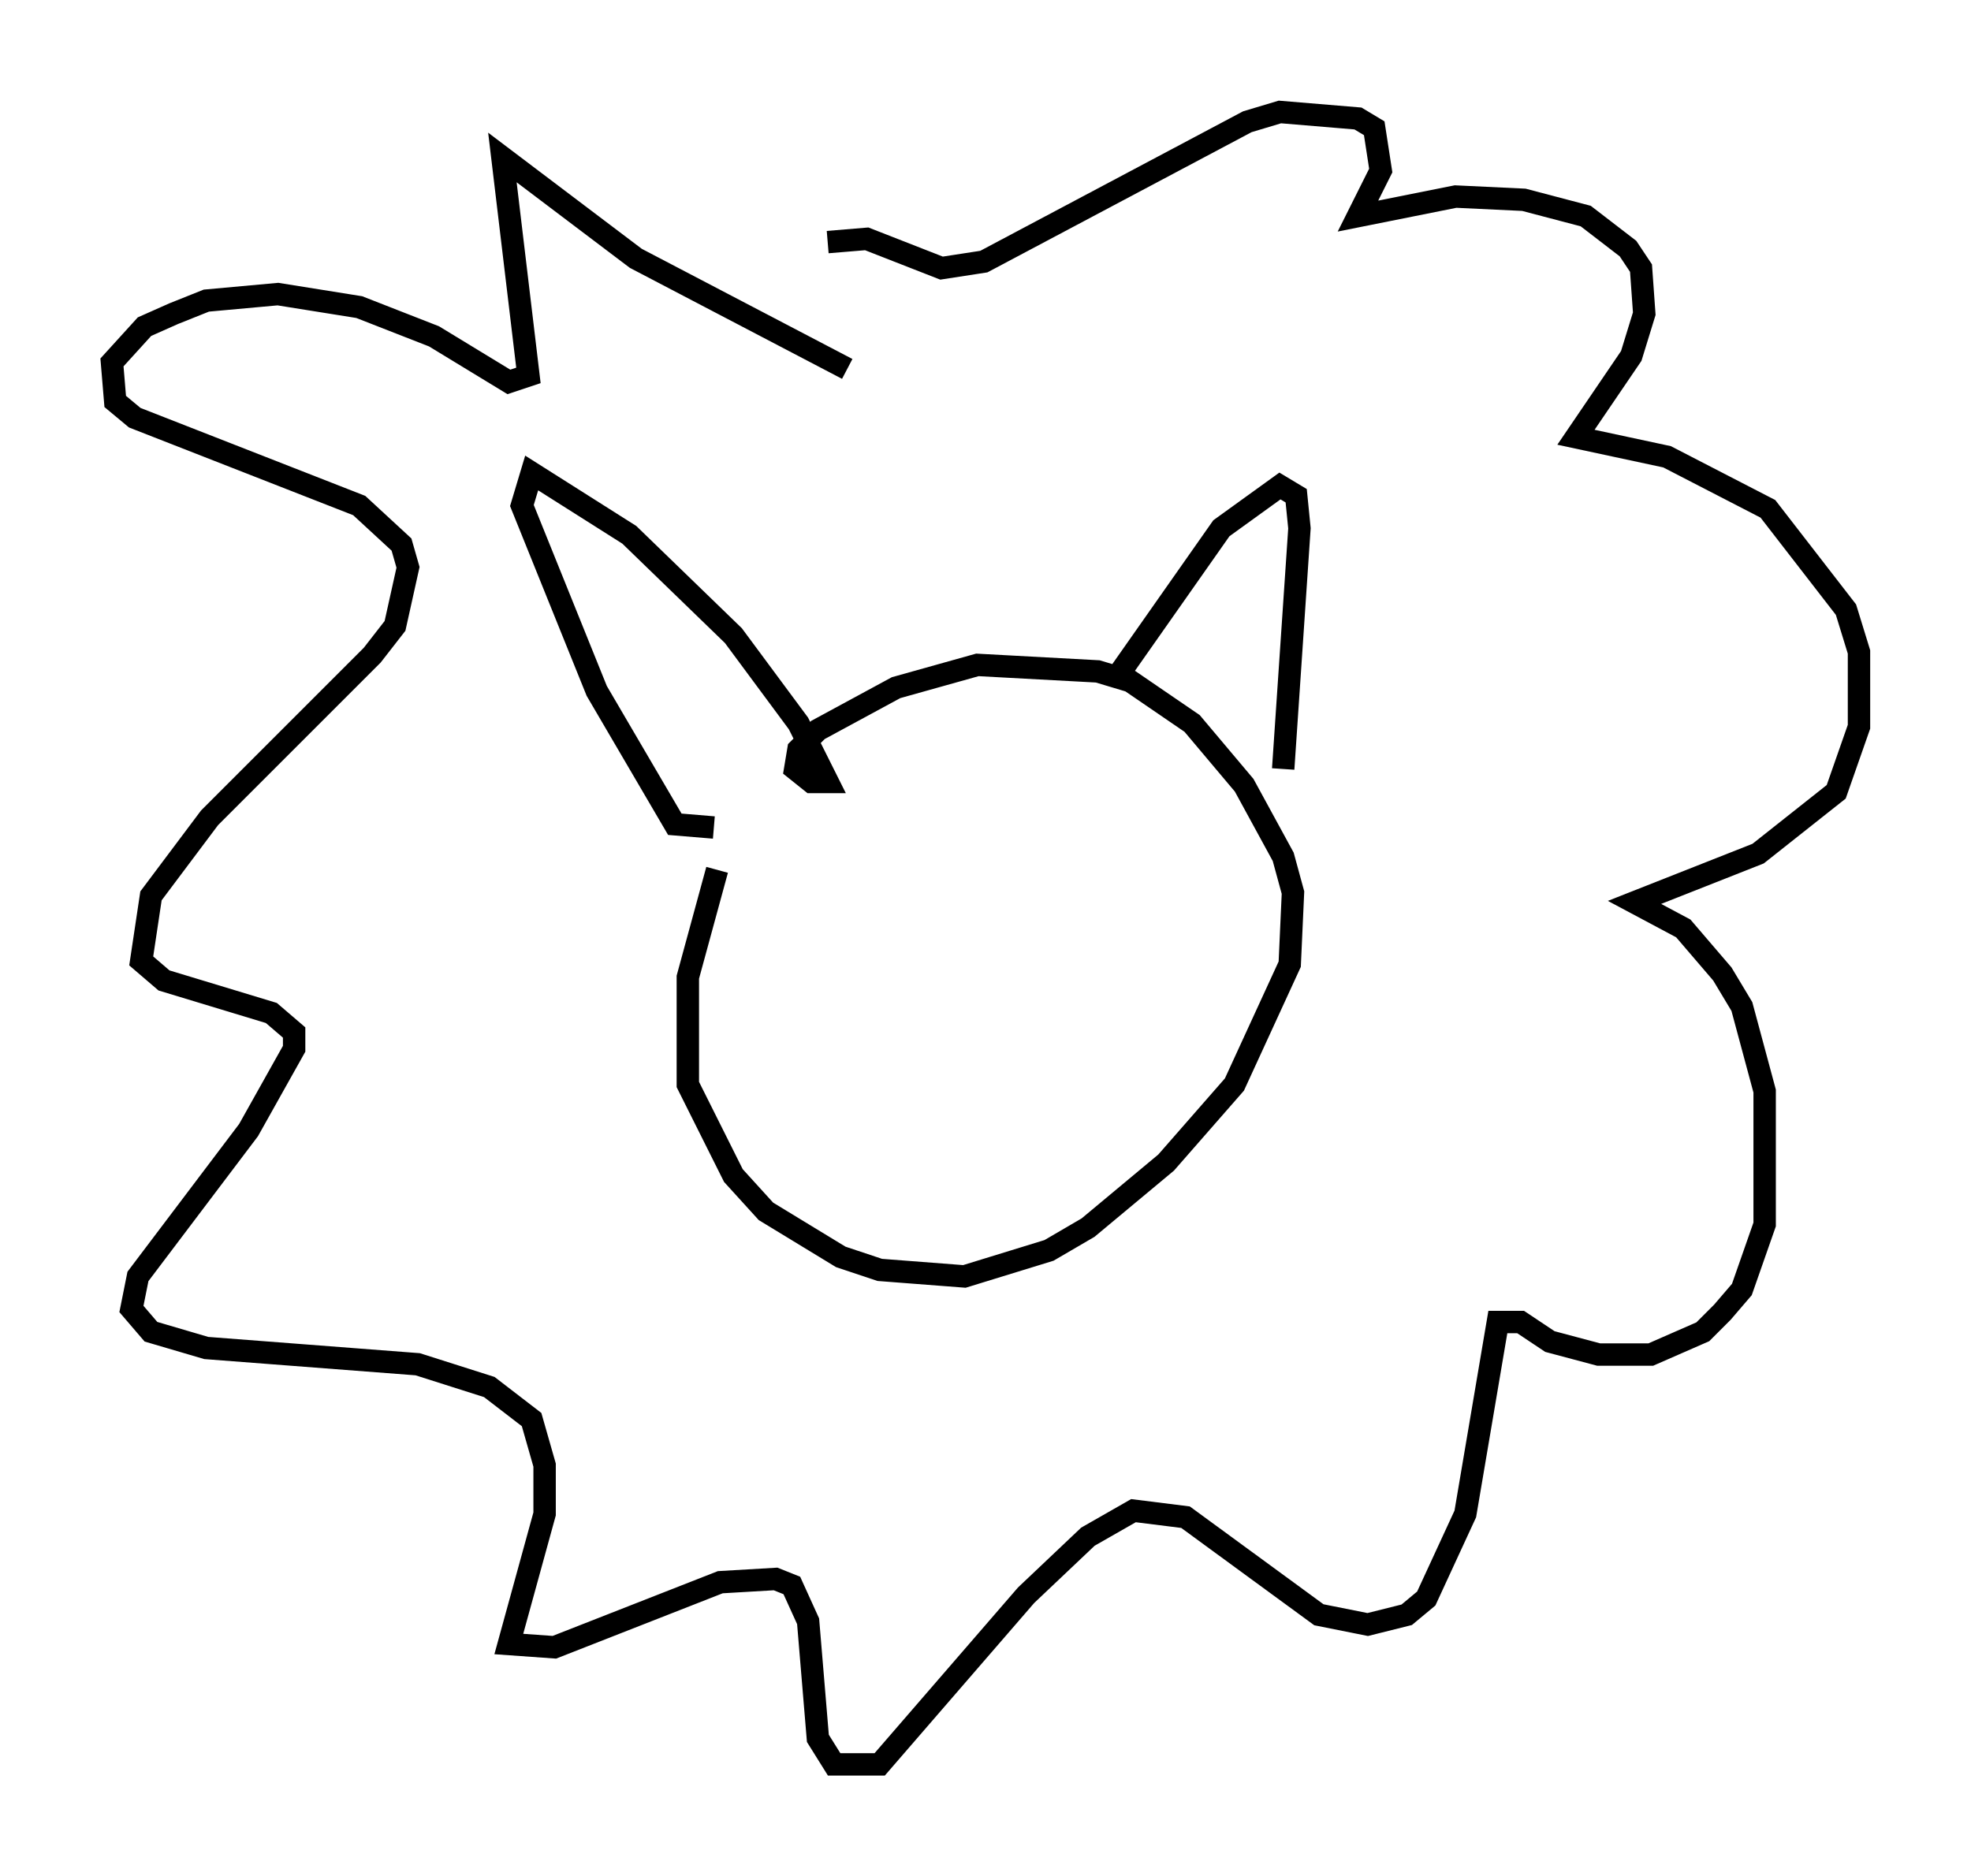 <?xml version="1.0" encoding="utf-8" ?>
<svg baseProfile="full" height="83.788" version="1.1" width="88" xmlns="http://www.w3.org/2000/svg" xmlns:ev="http://www.w3.org/2001/xml-events" xmlns:xlink="http://www.w3.org/1999/xlink"><defs /><rect fill="white" height="83.788" width="88" x="0" y="0" /><path d="M40.151, 30.855 m-8.134, 7.989 l-1.307, 4.793 0.0, 4.793 l2.034, 4.067 1.453, 1.598 l3.341, 2.034 1.743, 0.581 l3.777, 0.291 3.777, -1.162 l1.743, -1.017 3.486, -2.905 l3.05, -3.486 2.469, -5.374 l0.145, -3.196 -0.436, -1.598 l-1.743, -3.196 -2.324, -2.76 l-2.76, -1.888 -1.453, -0.436 l-5.374, -0.291 -3.631, 1.017 l-3.486, 1.888 -0.872, 0.872 l-0.145, 0.872 0.726, 0.581 l0.726, 0.0 -1.307, -2.615 l-2.905, -3.922 -4.648, -4.503 l-4.358, -2.76 -0.436, 1.453 l3.341, 8.279 3.486, 5.955 l1.743, 0.145 m17.866, -6.536 l4.793, -6.827 2.615, -1.888 l0.726, 0.436 0.145, 1.453 l-0.726, 10.749 m-19.464, -17.866 l-9.441, -4.939 -5.955, -4.503 l1.162, 9.732 -0.872, 0.291 l-3.341, -2.034 -3.341, -1.307 l-3.631, -0.581 -3.196, 0.291 l-1.453, 0.581 -1.307, 0.581 l-1.453, 1.598 0.145, 1.743 l0.872, 0.726 10.022, 3.922 l1.888, 1.743 0.291, 1.017 l-0.581, 2.615 -1.017, 1.307 l-7.263, 7.263 -2.615, 3.486 l-0.436, 2.905 1.017, 0.872 l4.793, 1.453 1.017, 0.872 l0.0, 0.726 -2.034, 3.631 l-4.939, 6.536 -0.291, 1.453 l0.872, 1.017 2.469, 0.726 l9.441, 0.726 3.196, 1.017 l1.888, 1.453 0.581, 2.034 l0.0, 2.179 -1.598, 5.81 l2.034, 0.145 7.408, -2.905 l2.469, -0.145 0.726, 0.291 l0.726, 1.598 0.436, 5.229 l0.726, 1.162 2.034, 0.0 l6.536, -7.553 2.76, -2.615 l2.034, -1.162 2.324, 0.291 l5.955, 4.358 2.179, 0.436 l1.743, -0.436 0.872, -0.726 l1.743, -3.777 1.453, -8.57 l1.017, 0.0 1.307, 0.872 l2.179, 0.581 2.324, 0.0 l2.324, -1.017 0.872, -0.872 l0.872, -1.017 1.017, -2.905 l0.0, -5.955 -1.017, -3.777 l-0.872, -1.453 -1.743, -2.034 l-2.179, -1.162 5.52, -2.179 l3.486, -2.76 1.017, -2.905 l0.0, -3.341 -0.581, -1.888 l-3.486, -4.503 -4.503, -2.324 l-4.067, -0.872 2.469, -3.631 l0.581, -1.888 -0.145, -2.034 l-0.581, -0.872 -1.888, -1.453 l-2.76, -0.726 -3.05, -0.145 l-4.358, 0.872 1.017, -2.034 l-0.291, -1.888 -0.726, -0.436 l-3.486, -0.291 -1.453, 0.436 l-11.765, 6.246 -1.888, 0.291 l-3.341, -1.307 -1.743, 0.145 " fill="none" stroke="black" stroke-width="1" /></svg>